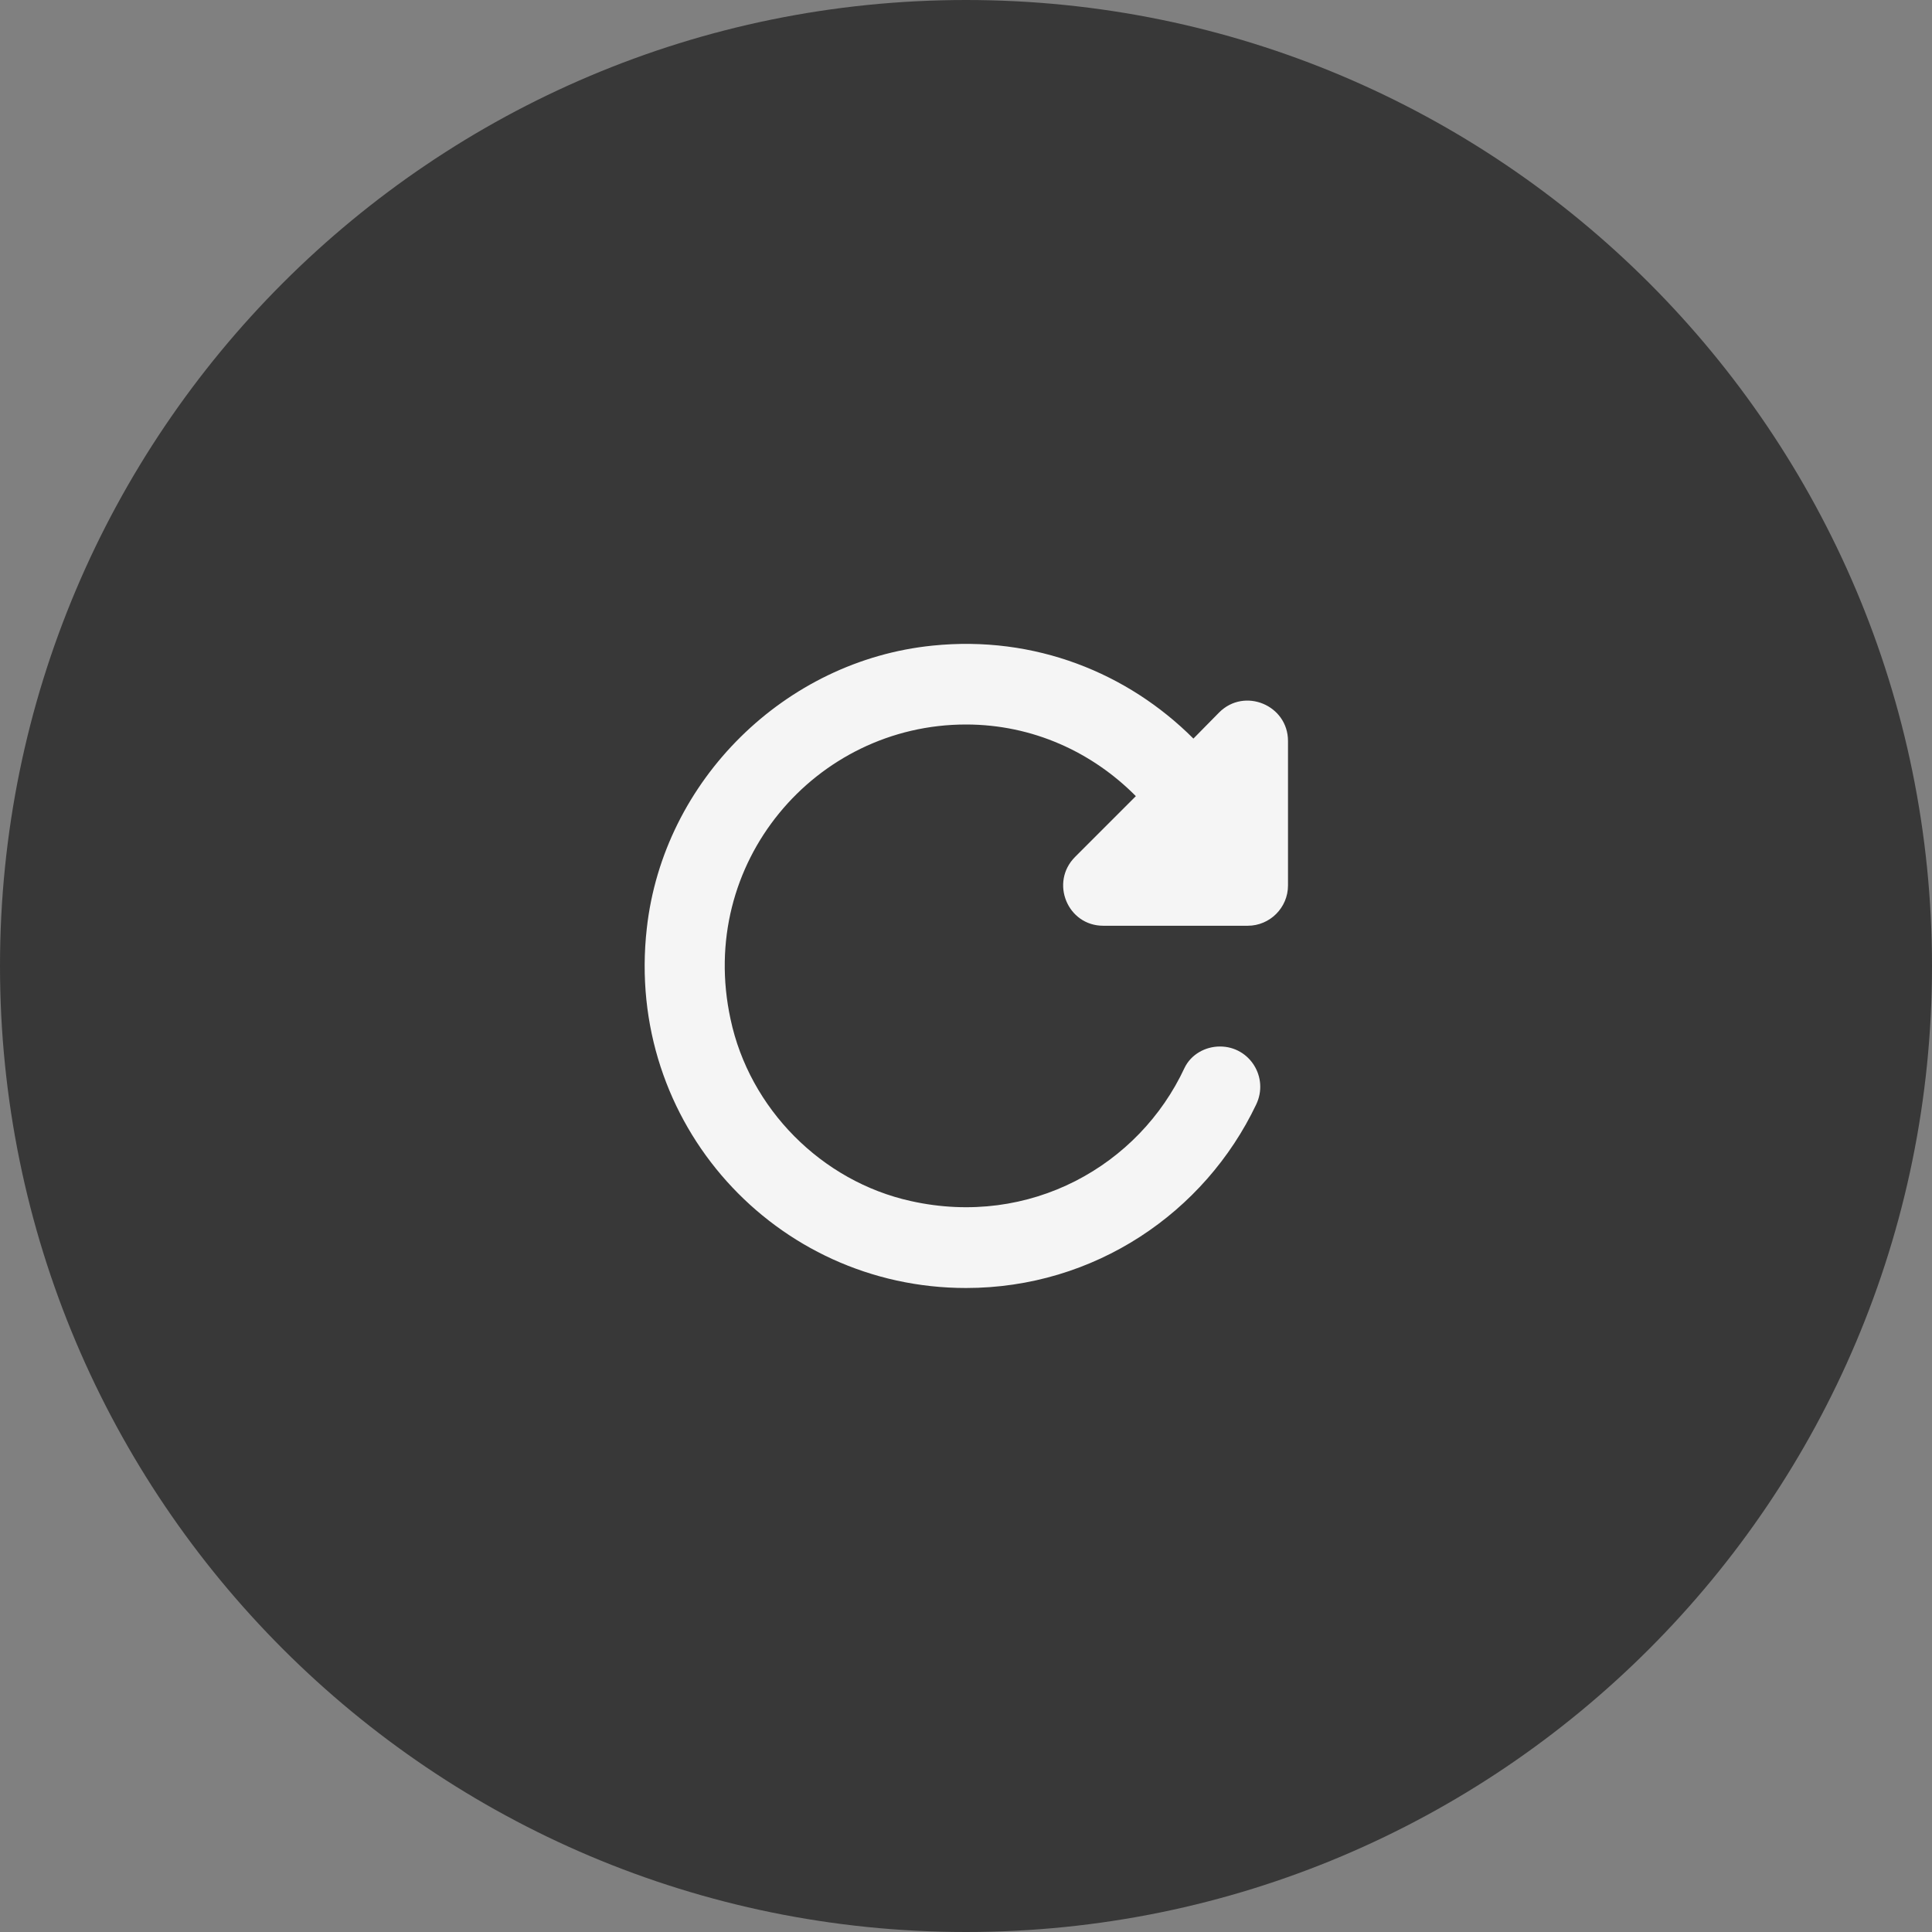 <svg width="48" height="48" viewBox="0 0 48 48" fill="none" xmlns="http://www.w3.org/2000/svg">
<rect x="0" y="0" width="48" height="48" fill="#808080" stroke="none"/>
<path d="M48 24C48 37.255 37.255 48 24 48C10.745 48 0 37.255 0 24C0 10.745 10.745 0 24 0C37.255 0 48 10.745 48 24Z" fill="#383838"/>
<path d="M29.65 18.35C28.02 16.72 25.71 15.78 23.17 16.04C19.5 16.41 16.48 19.39 16.07 23.06C15.52 27.91 19.27 32 24 32C27.19 32 29.93 30.13 31.21 27.44C31.53 26.77 31.05 26 30.31 26C29.94 26 29.59 26.2 29.43 26.53C28.3 28.96 25.59 30.5 22.63 29.84C20.41 29.35 18.62 27.54 18.15 25.32C17.31 21.44 20.26 18 24 18C25.66 18 27.14 18.69 28.22 19.78L26.71 21.29C26.08 21.92 26.52 23 27.41 23H31C31.55 23 32 22.55 32 22V18.41C32 17.52 30.92 17.07 30.29 17.7L29.65 18.35Z" fill="#F5F5F5"/>
</svg>
